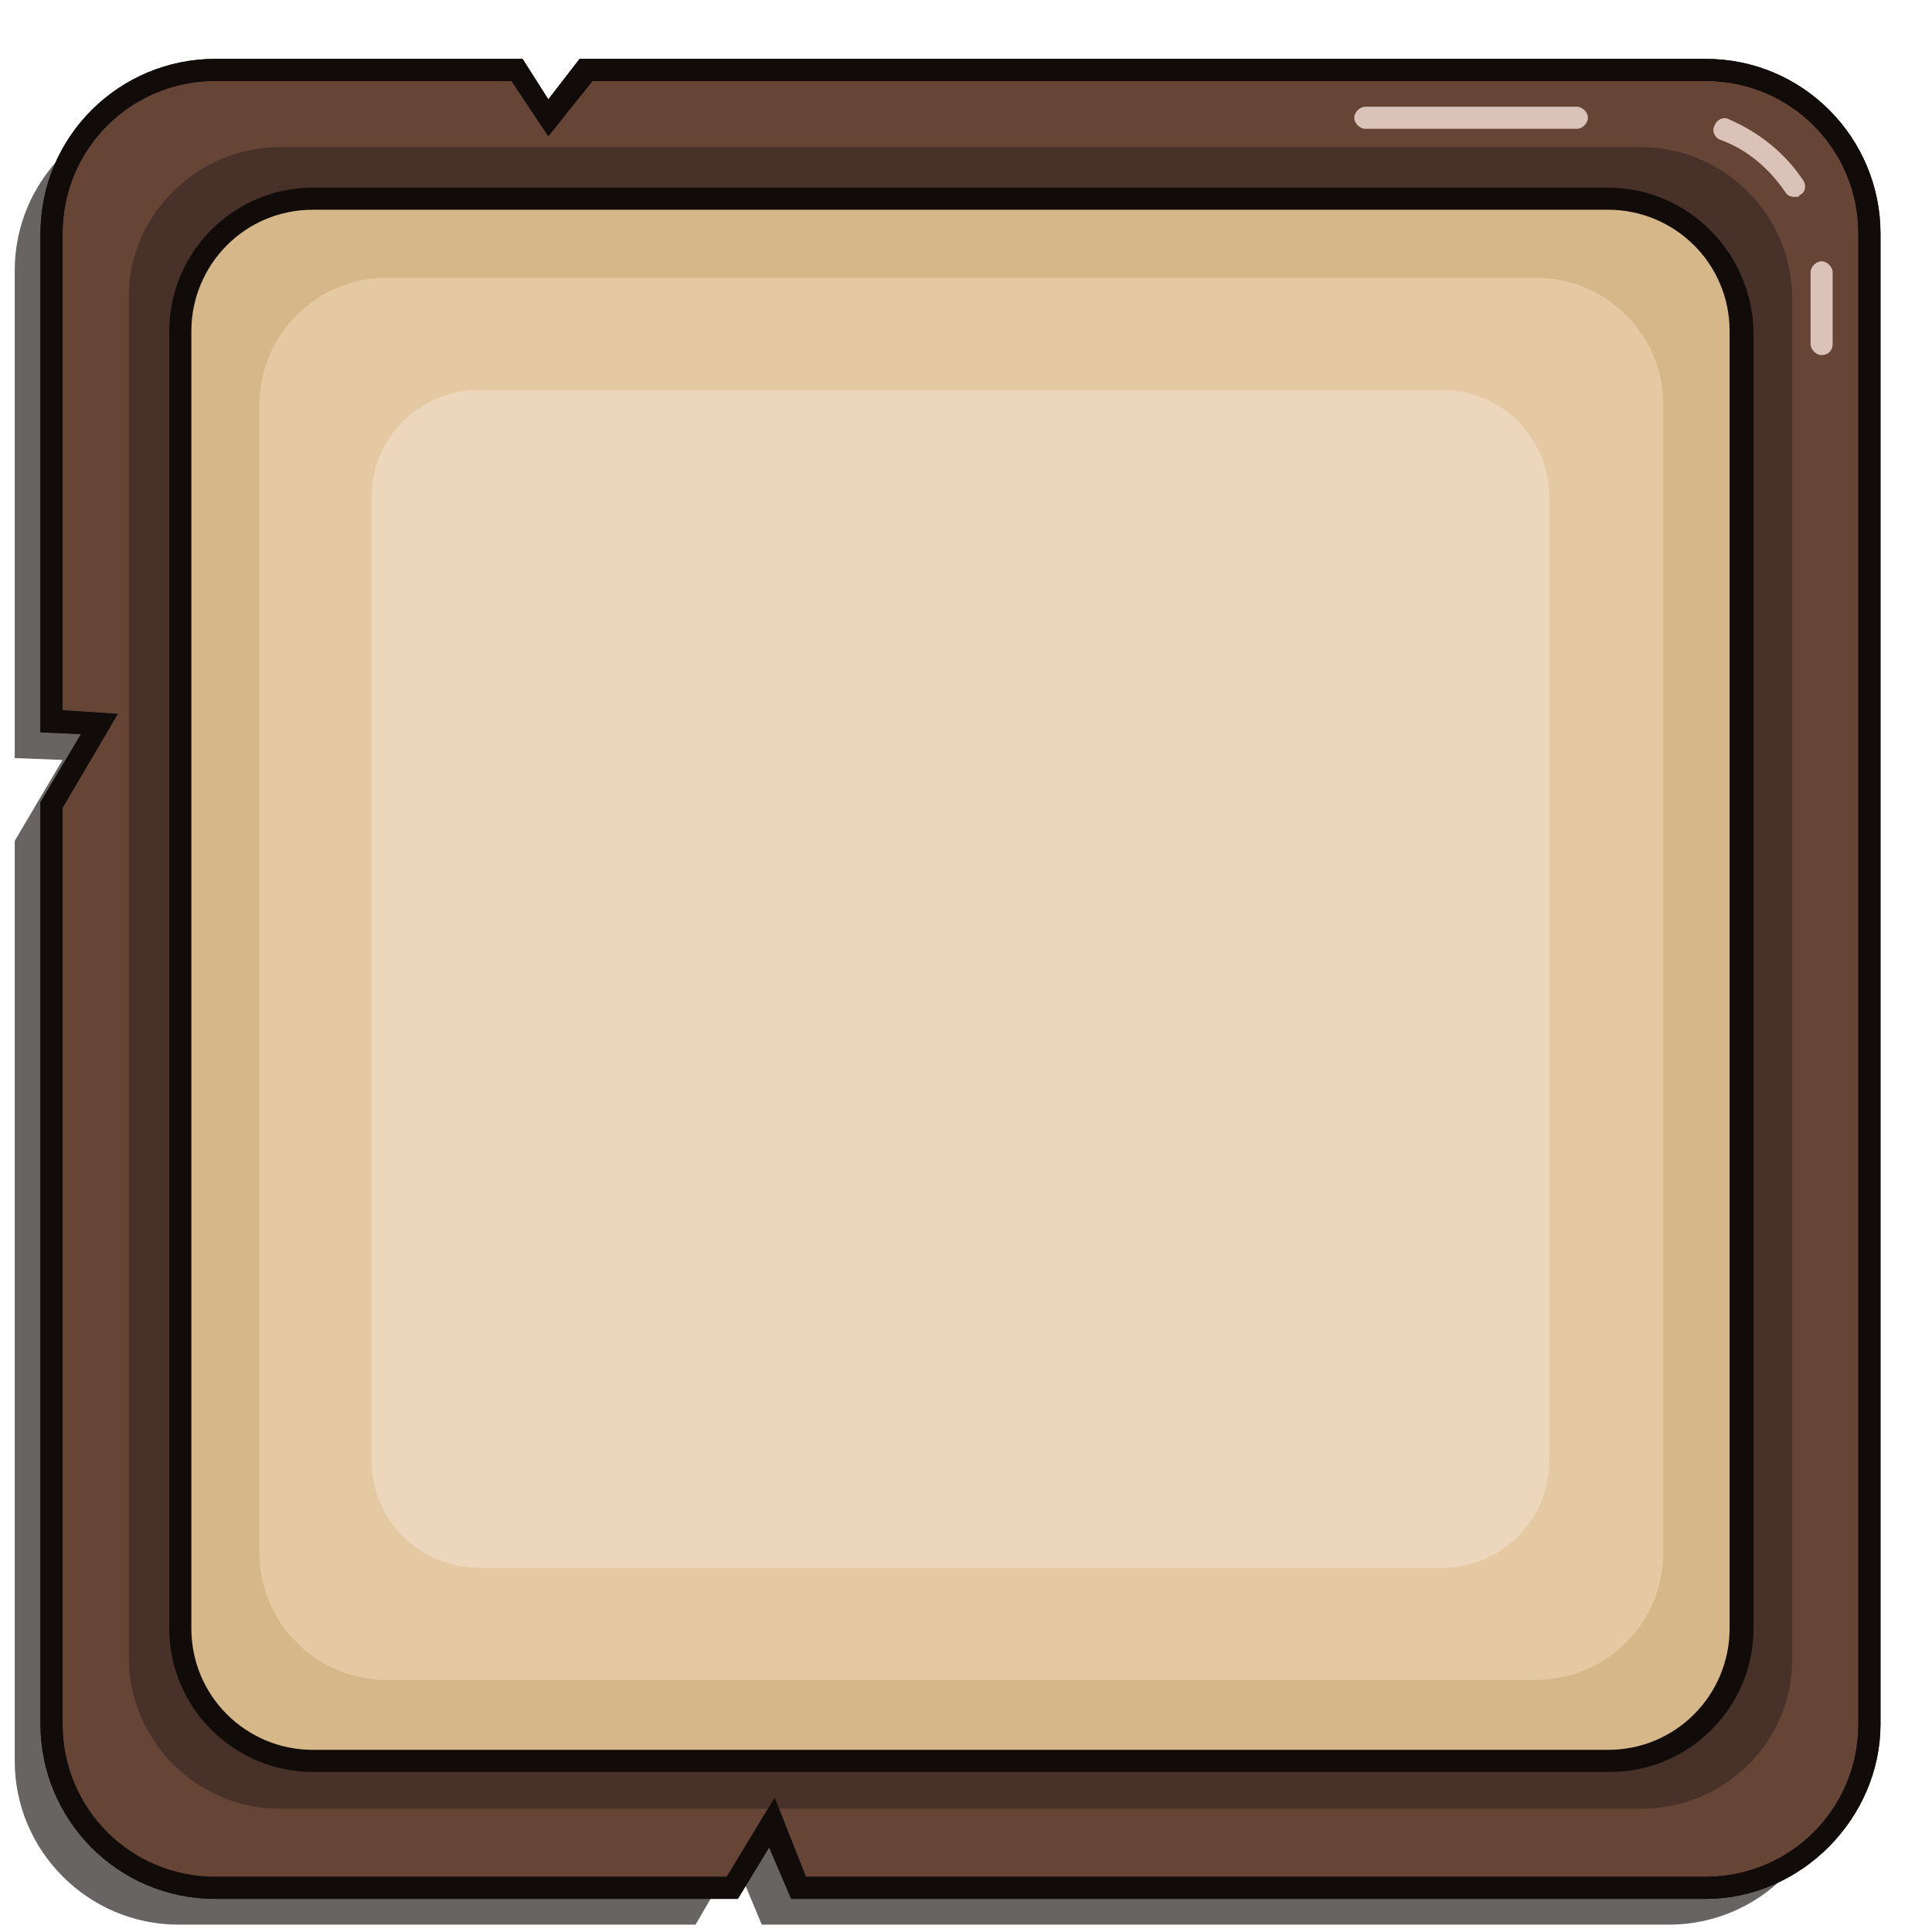<?xml version="1.0" encoding="utf-8"?>
<!-- Generator: Adobe Illustrator 24.2.3, SVG Export Plug-In . SVG Version: 6.00 Build 0)  -->
<svg version="1.1" id="Lag_1" xmlns="http://www.w3.org/2000/svg" xmlns:xlink="http://www.w3.org/1999/xlink" x="0px" y="0px"
	 viewBox="0 0 105 105" style="enable-background:new 0 0 105 105;" xml:space="preserve">
<style type="text/css">
	.st0{opacity:0.63;fill:#110B09;}
	.st1{fill:#664536;}
	.st2{fill:#110B09;}
	.st3{fill:#DBC2B9;}
	.st4{fill:#473129;}
	.st5{fill:#D6B78A;}
	.st6{fill:#E5C9A3;}
	.st7{fill:#EDD7BC;}
</style>
<g>
	<g>
		<path class="st0" d="M90.7,5.8H29.9l-2,2.6l-1.7-2.6H9.7c-4.9,0-8.9,4-8.9,8.9v26.5l2.6,0.1l-2.6,4.4v50c0,4.9,4,8.9,8.9,8.9h28.1
			l2.1-3.6l1.5,3.6h49.3c4.9,0,8.9-4,8.9-8.9v-81C99.6,9.8,95.6,5.8,90.7,5.8z"/>
		<path class="st1" d="M92.7,3.8H31.9l-2,2.6l-1.7-2.6H11.7c-4.9,0-8.9,4-8.9,8.9v26.5l2.6,0.1l-2.6,4.4v50c0,4.9,4,8.9,8.9,8.9
			h28.1l2.1-3.6l1.5,3.6h49.3c4.9,0,8.9-4,8.9-8.9v-81C101.6,7.8,97.6,3.8,92.7,3.8z"/>
		<path class="st2" d="M92.7,103.2H43l-1.2-2.8l-1.7,2.8H11.7c-5.3,0-9.5-4.3-9.5-9.5V43.6l2.2-3.7l-2.2-0.1V12.7
			c0-5.3,4.3-9.5,9.5-9.5h16.7l1.4,2.2l1.7-2.2h61.2c5.3,0,9.5,4.3,9.5,9.5v81C102.2,98.8,97.9,103.2,92.7,103.2z M43.8,102h48.9
			c4.6,0,8.3-3.7,8.3-8.3v-81c0-4.6-3.7-8.3-8.3-8.3H32.2l-2.4,3l-2-3H11.7c-4.6,0-8.3,3.7-8.3,8.3v25.9l3,0.2l-3,5.1v49.8
			c0,4.6,3.7,8.3,8.3,8.3h27.8l2.6-4.3L43.8,102z"/>
	</g>
	<g>
		<path class="st3" d="M85.7,7H74.2c-0.3,0-0.6-0.3-0.6-0.6s0.3-0.6,0.6-0.6h11.5c0.3,0,0.6,0.3,0.6,0.6S86,7,85.7,7z"/>
	</g>
	<g>
		<path class="st3" d="M99,19.3c-0.3,0-0.6-0.3-0.6-0.6v-3.9c0-0.3,0.3-0.6,0.6-0.6c0.3,0,0.6,0.3,0.6,0.6v3.9
			C99.6,19.1,99.3,19.3,99,19.3z"/>
	</g>
	<g>
		<path class="st3" d="M97.5,10.7c-0.2,0-0.4-0.1-0.5-0.3c-0.9-1.3-2.1-2.3-3.5-2.8c-0.3-0.1-0.5-0.5-0.3-0.8
			c0.1-0.3,0.5-0.5,0.8-0.3c1.6,0.7,3,1.8,4,3.3c0.2,0.3,0.1,0.7-0.2,0.8C97.8,10.7,97.7,10.7,97.5,10.7z"/>
	</g>
	<g>
		<path class="st4" d="M89.2,98.3h-74c-4.5,0-8.2-3.7-8.2-8.2v-74C7,11.7,10.7,8,15.2,8h74c4.5,0,8.2,3.7,8.2,8.2v74
			C97.4,94.7,93.7,98.3,89.2,98.3z"/>
	</g>
	<g>
		<path class="st2" d="M92.7,103.2H43l-1.2-2.8l-1.7,2.8H11.7c-5.3,0-9.5-4.3-9.5-9.5V43.6l2.2-3.7l-2.2-0.1V12.7
			c0-5.3,4.3-9.5,9.5-9.5h16.7l1.4,2.2l1.7-2.2h61.2c5.3,0,9.5,4.3,9.5,9.5v81C102.2,98.8,97.9,103.2,92.7,103.2z M43.8,102h48.9
			c4.6,0,8.3-3.7,8.3-8.3v-81c0-4.6-3.7-8.3-8.3-8.3H32.2l-2.4,3l-2-3H11.7c-4.6,0-8.3,3.7-8.3,8.3v25.9l3,0.2l-3,5.1v49.8
			c0,4.6,3.7,8.3,8.3,8.3h27.8l2.6-4.3L43.8,102z"/>
	</g>
	<g>
		<g>
			<path class="st5" d="M17,95.6c-4,0-7.2-3.2-7.2-7.2V18c0-4,3.2-7.2,7.2-7.2h70.5c4,0,7.2,3.2,7.2,7.2v70.5c0,4-3.2,7.2-7.2,7.2
				L17,95.6L17,95.6z"/>
		</g>
		<g>
			<path class="st2" d="M87.4,11.4c3.6,0,6.6,2.9,6.6,6.6v70.5c0,3.6-2.9,6.6-6.6,6.6H17c-3.6,0-6.6-2.9-6.6-6.6V18
				c0-3.6,2.9-6.6,6.6-6.6L87.4,11.4 M87.4,10.2H17c-4.3,0-7.8,3.5-7.8,7.8v70.5c0,4.3,3.5,7.8,7.8,7.8h70.5c4.3,0,7.8-3.5,7.8-7.8
				V18C95.2,13.7,91.7,10.2,87.4,10.2L87.4,10.2z"/>
		</g>
	</g>
	<g>
		<path class="st6" d="M83.4,91.3H21c-3.8,0-6.9-3.1-6.9-6.9V22c0-3.8,3.1-6.9,6.9-6.9h62.5c3.8,0,6.9,3.1,6.9,6.9v62.5
			C90.3,88.3,87.3,91.3,83.4,91.3z"/>
	</g>
	<g>
		<path class="st7" d="M78.4,85.2H26c-3.2,0-5.8-2.6-5.8-5.8V27c0-3.2,2.6-5.8,5.8-5.8h52.4c3.2,0,5.8,2.6,5.8,5.8v52.4
			C84.2,82.6,81.6,85.2,78.4,85.2z"/>
	</g>
</g>
</svg>
